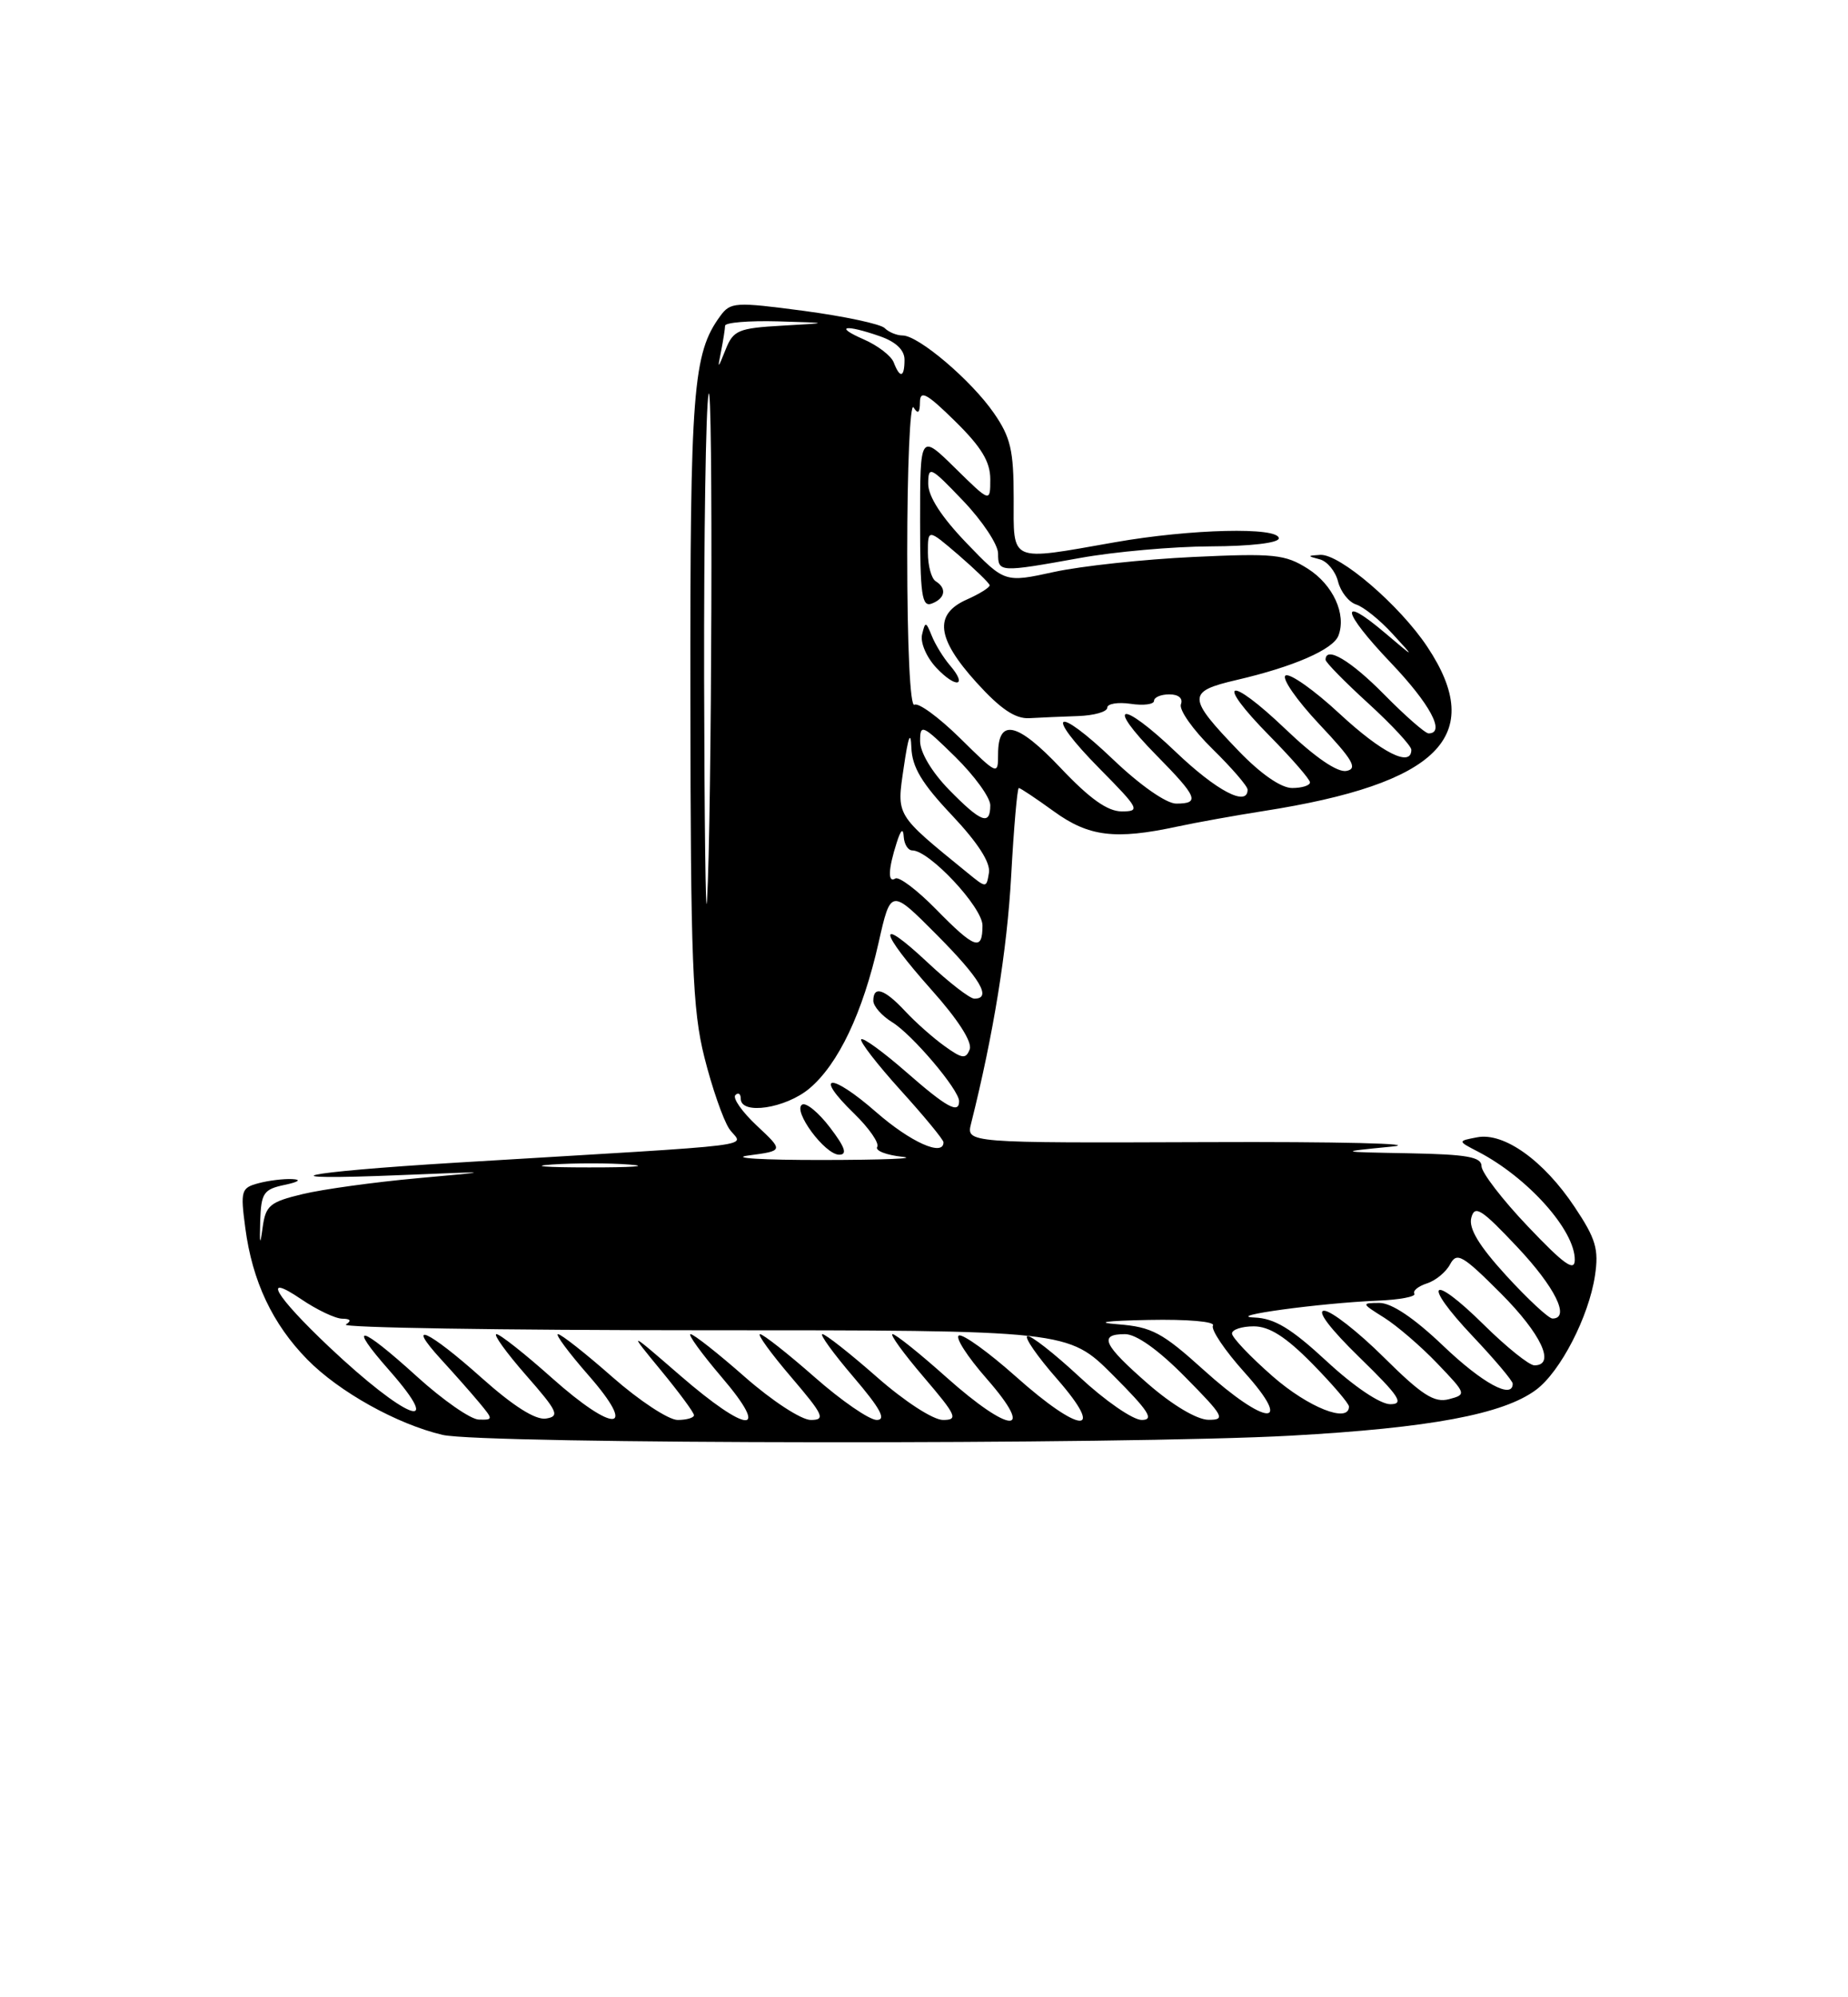 <?xml version="1.0" encoding="UTF-8" standalone="no"?>
<!DOCTYPE svg PUBLIC "-//W3C//DTD SVG 1.1//EN" "http://www.w3.org/Graphics/SVG/1.1/DTD/svg11.dtd" >
<svg xmlns="http://www.w3.org/2000/svg" xmlns:xlink="http://www.w3.org/1999/xlink" version="1.1" viewBox="0 0 237 256">
 <g >
 <path fill="currentColor"
d=" M 165.58 184.01 C 183.40 183.02 192.78 181.27 196.99 178.14 C 200.11 175.83 203.76 168.76 204.55 163.50 C 205.06 160.11 204.66 158.77 201.94 154.70 C 197.98 148.75 192.88 145.11 189.44 145.77 C 186.92 146.25 186.92 146.25 189.55 147.61 C 195.95 150.93 202.01 157.72 201.96 161.50 C 201.94 163.04 200.55 162.04 195.97 157.22 C 192.68 153.77 190.00 150.28 190.00 149.47 C 190.00 148.29 188.15 147.96 180.75 147.82 C 171.50 147.65 171.50 147.65 178.50 146.96 C 182.35 146.58 171.64 146.32 154.70 146.39 C 123.91 146.50 123.91 146.50 124.54 144.00 C 127.40 132.62 129.16 121.77 129.68 112.25 C 130.02 106.06 130.46 101.00 130.66 101.00 C 130.86 101.00 132.88 102.35 135.16 104.00 C 139.63 107.24 143.03 107.66 151.00 105.94 C 153.47 105.41 158.43 104.52 162.00 103.96 C 184.53 100.45 190.65 94.34 183.06 82.92 C 179.51 77.57 171.80 70.96 169.31 71.12 C 167.64 71.22 167.63 71.27 169.25 71.69 C 170.21 71.94 171.27 73.22 171.60 74.54 C 171.93 75.85 172.97 77.17 173.92 77.48 C 174.87 77.78 176.96 79.46 178.57 81.22 C 181.50 84.41 181.50 84.41 177.64 81.14 C 171.65 76.06 172.07 78.34 178.34 84.92 C 183.40 90.22 185.43 94.00 183.21 94.00 C 182.78 94.00 180.21 91.75 177.50 89.00 C 173.20 84.64 170.00 82.75 170.00 84.57 C 170.00 84.89 172.47 87.41 175.50 90.17 C 178.53 92.94 181.00 95.61 181.00 96.10 C 181.00 98.40 177.24 96.52 171.81 91.49 C 168.54 88.45 165.41 86.25 164.87 86.58 C 164.33 86.91 166.28 89.72 169.19 92.82 C 173.51 97.40 174.16 98.52 172.68 98.81 C 171.53 99.04 168.67 97.09 164.88 93.47 C 157.46 86.39 155.70 87.10 162.81 94.31 C 165.66 97.20 168.00 99.89 168.00 100.28 C 168.00 100.68 166.97 101.00 165.71 101.00 C 164.29 101.00 161.69 99.20 158.85 96.25 C 152.22 89.36 152.20 88.64 158.61 87.15 C 165.89 85.46 170.97 83.25 171.65 81.47 C 172.70 78.73 170.96 74.95 167.72 72.89 C 164.81 71.05 163.41 70.90 153.00 71.39 C 146.68 71.69 138.65 72.55 135.17 73.31 C 128.85 74.69 128.85 74.69 123.95 69.60 C 120.74 66.26 119.04 63.64 119.04 62.00 C 119.05 59.66 119.33 59.80 123.52 64.19 C 125.99 66.77 128.00 69.81 128.00 70.94 C 128.00 73.37 128.17 73.38 138.50 71.52 C 142.90 70.72 150.44 70.05 155.25 70.03 C 160.39 70.01 164.00 69.59 164.00 69.00 C 164.00 67.52 152.73 67.79 143.00 69.50 C 129.31 71.91 130.00 72.21 130.00 63.80 C 130.00 57.72 129.61 56.04 127.45 52.93 C 124.56 48.75 117.79 43.00 115.76 43.00 C 115.01 43.00 113.97 42.57 113.45 42.05 C 112.93 41.53 108.28 40.54 103.13 39.85 C 94.27 38.68 93.68 38.71 92.36 40.52 C 88.86 45.31 88.50 49.96 88.54 89.50 C 88.57 123.26 88.81 129.44 90.33 135.49 C 91.29 139.33 92.72 143.45 93.50 144.65 C 95.12 147.11 99.71 146.53 58.53 149.02 C 38.22 150.25 33.29 151.37 51.53 150.61 C 63.50 150.12 63.50 150.12 53.50 151.02 C 48.00 151.52 41.39 152.43 38.81 153.05 C 34.60 154.06 34.07 154.50 33.68 157.34 C 33.35 159.75 33.28 159.56 33.37 156.50 C 33.49 152.91 33.80 152.44 36.50 151.87 C 38.31 151.49 38.70 151.19 37.50 151.13 C 36.40 151.07 34.44 151.31 33.14 151.66 C 30.93 152.25 30.82 152.61 31.46 157.40 C 32.36 164.23 34.95 169.71 39.42 174.26 C 43.49 178.40 50.92 182.54 56.75 183.91 C 61.85 185.12 144.36 185.19 165.58 184.01 Z  M 53.50 176.46 C 46.15 169.78 44.41 169.39 49.93 175.65 C 57.25 183.97 52.03 181.91 42.16 172.59 C 35.26 166.06 33.48 163.03 38.61 166.51 C 40.63 167.88 43.00 169.01 43.89 169.02 C 44.96 169.03 45.11 169.28 44.35 169.77 C 43.71 170.17 64.29 170.50 90.08 170.50 C 136.98 170.50 136.98 170.50 142.73 176.25 C 147.33 180.86 148.07 182.00 146.42 182.00 C 145.29 182.00 141.70 179.52 138.45 176.49 C 135.20 173.47 132.18 171.11 131.75 171.25 C 131.33 171.39 133.04 173.87 135.57 176.75 C 141.94 184.04 138.55 183.82 130.25 176.41 C 126.81 173.35 123.54 170.99 122.99 171.17 C 122.43 171.36 124.04 173.87 126.57 176.75 C 132.91 184.00 129.57 183.84 121.34 176.50 C 117.95 173.47 114.86 171.00 114.47 171.00 C 114.08 171.00 115.87 173.47 118.46 176.50 C 122.67 181.43 122.93 182.00 120.94 182.00 C 119.68 182.00 116.02 179.63 112.46 176.50 C 109.01 173.47 105.87 171.00 105.47 171.00 C 105.08 171.00 106.87 173.47 109.46 176.50 C 112.91 180.54 113.70 182.00 112.44 182.00 C 111.49 182.00 107.90 179.53 104.46 176.50 C 101.01 173.47 97.87 171.00 97.47 171.00 C 97.08 171.00 98.87 173.47 101.46 176.50 C 105.62 181.37 105.91 182.00 103.98 182.00 C 102.77 182.00 99.03 179.56 95.54 176.50 C 92.10 173.47 88.96 171.00 88.56 171.00 C 88.17 171.00 89.96 173.47 92.54 176.50 C 98.94 183.98 95.94 183.85 87.17 176.25 C 80.53 170.50 80.53 170.50 84.76 175.64 C 87.09 178.47 89.00 181.05 89.00 181.39 C 89.00 181.72 88.06 182.00 86.90 182.00 C 85.75 182.00 81.99 179.53 78.54 176.50 C 75.10 173.47 71.96 171.00 71.56 171.00 C 71.17 171.00 72.92 173.36 75.45 176.25 C 81.88 183.58 78.84 183.80 70.74 176.58 C 67.31 173.52 64.13 171.01 63.67 171.00 C 63.22 171.00 64.92 173.36 67.45 176.25 C 71.54 180.91 71.83 181.54 70.02 181.82 C 68.68 182.03 65.84 180.24 61.74 176.58 C 54.90 170.47 51.88 169.11 56.58 174.25 C 58.22 176.04 60.41 178.51 61.44 179.75 C 63.27 181.95 63.27 182.00 61.40 181.95 C 60.36 181.93 56.80 179.45 53.50 176.46 Z  M 147.25 177.39 C 141.48 172.36 140.84 171.00 144.28 171.00 C 145.73 171.00 148.57 173.02 152.00 176.50 C 156.97 181.53 157.22 182.00 154.97 181.98 C 153.50 181.96 150.38 180.11 147.25 177.39 Z  M 154.33 175.56 C 149.06 170.80 147.71 170.08 143.41 169.74 C 140.30 169.50 141.74 169.29 147.31 169.18 C 152.30 169.08 155.88 169.39 155.56 169.90 C 155.26 170.39 157.07 173.09 159.60 175.90 C 166.05 183.07 162.37 182.83 154.33 175.56 Z  M 163.23 176.42 C 160.35 173.90 158.00 171.43 158.00 170.92 C 158.00 170.42 159.25 170.00 160.79 170.00 C 162.79 170.00 164.90 171.34 168.29 174.78 C 170.88 177.42 173.00 179.89 173.00 180.28 C 173.00 182.47 167.80 180.41 163.23 176.42 Z  M 170.17 174.50 C 165.59 170.26 163.46 168.97 160.87 168.87 C 156.87 168.71 169.25 167.02 176.65 166.71 C 179.49 166.60 181.62 166.19 181.39 165.82 C 181.16 165.45 181.88 164.86 182.99 164.50 C 184.10 164.15 185.44 163.05 185.97 162.05 C 186.83 160.44 187.55 160.85 192.47 165.77 C 197.66 170.97 199.55 175.00 196.78 175.00 C 196.11 175.00 193.20 172.66 190.31 169.81 C 183.45 163.03 182.26 164.28 188.89 171.29 C 191.70 174.26 194.00 176.99 194.00 177.35 C 194.00 179.41 190.12 177.30 185.09 172.50 C 181.36 168.94 178.47 167.00 176.91 167.00 C 174.57 167.01 174.59 167.06 177.50 168.88 C 179.15 169.92 182.22 172.55 184.32 174.75 C 188.07 178.66 188.10 178.74 185.82 179.34 C 183.94 179.83 182.36 178.82 177.47 173.97 C 174.16 170.69 170.72 168.00 169.82 168.00 C 168.83 168.00 170.59 170.32 174.35 173.98 C 179.46 178.96 180.13 179.97 178.31 179.98 C 177.02 179.99 173.66 177.73 170.17 174.50 Z  M 193.19 163.52 C 189.67 159.67 188.33 157.45 188.69 156.08 C 189.13 154.41 189.98 154.95 194.56 159.81 C 199.44 164.98 201.42 169.00 199.10 169.00 C 198.61 169.00 195.95 166.53 193.19 163.52 Z  M 70.78 149.26 C 73.69 149.06 78.19 149.06 80.78 149.27 C 83.38 149.47 81.00 149.64 75.50 149.63 C 70.00 149.63 67.88 149.46 70.78 149.26 Z  M 96.00 148.10 C 100.50 147.50 100.50 147.50 97.06 144.28 C 95.16 142.50 93.93 140.74 94.31 140.36 C 94.69 139.98 95.00 140.19 95.00 140.83 C 95.00 142.94 100.76 142.07 103.81 139.51 C 107.53 136.37 110.64 129.82 112.67 120.85 C 114.24 113.89 114.24 113.89 120.12 119.80 C 125.73 125.44 127.24 128.00 124.96 128.00 C 124.38 128.00 121.68 125.91 118.96 123.36 C 112.35 117.18 112.65 119.23 119.47 126.88 C 122.85 130.66 124.72 133.57 124.36 134.50 C 123.87 135.77 123.40 135.71 121.15 134.09 C 119.69 133.05 117.41 131.03 116.08 129.60 C 113.43 126.76 112.00 126.29 112.00 128.27 C 112.00 128.97 113.09 130.20 114.42 131.02 C 116.99 132.59 123.00 139.68 123.00 141.14 C 123.00 142.82 121.40 141.94 116.19 137.38 C 113.28 134.84 110.70 132.96 110.45 133.21 C 110.21 133.46 112.48 136.40 115.50 139.74 C 118.53 143.08 121.00 146.08 121.00 146.41 C 121.00 148.29 116.78 146.40 112.36 142.54 C 106.52 137.43 104.23 137.58 109.53 142.72 C 111.46 144.60 112.79 146.52 112.50 147.00 C 112.20 147.48 113.66 148.05 115.73 148.27 C 117.80 148.49 113.20 148.67 105.50 148.68 C 97.80 148.69 93.53 148.43 96.00 148.10 Z  M 106.44 144.51 C 104.98 142.59 103.37 141.27 102.87 141.58 C 101.62 142.35 105.79 148.00 107.62 148.00 C 108.70 148.00 108.39 147.06 106.44 144.51 Z  M 120.04 116.54 C 117.64 114.09 115.29 112.32 114.83 112.60 C 113.84 113.22 113.90 111.43 115.00 108.00 C 115.53 106.33 115.83 106.08 115.90 107.25 C 115.96 108.21 116.45 109.00 117.00 109.00 C 119.18 109.00 126.00 116.28 126.00 118.62 C 126.00 121.96 125.03 121.63 120.04 116.54 Z  M 90.30 87.00 C 90.27 68.57 90.52 52.17 90.87 50.53 C 91.47 47.71 91.29 105.00 90.67 115.50 C 90.50 118.25 90.34 105.43 90.30 87.00 Z  M 124.05 111.85 C 114.75 104.27 114.98 104.65 115.91 98.31 C 116.48 94.38 116.80 93.57 116.88 95.81 C 116.97 98.33 118.22 100.41 122.08 104.49 C 125.40 108.01 127.04 110.55 126.83 111.86 C 126.50 113.85 126.50 113.85 124.05 111.85 Z  M 121.70 101.21 C 119.50 98.95 118.00 96.44 118.00 95.00 C 118.00 92.74 118.29 92.87 122.50 97.00 C 124.97 99.43 127.00 102.22 127.00 103.21 C 127.00 105.87 125.82 105.42 121.70 101.21 Z  M 136.03 98.44 C 130.45 92.54 128.00 92.00 128.00 96.68 C 128.00 99.39 127.94 99.36 123.10 94.59 C 120.40 91.94 117.78 90.02 117.27 90.33 C 116.72 90.67 116.35 82.85 116.35 70.92 C 116.35 59.94 116.71 51.52 117.16 52.22 C 117.73 53.13 117.97 52.93 117.98 51.54 C 118.00 49.96 118.86 50.42 122.50 54.00 C 125.85 57.29 127.00 59.18 127.00 61.42 C 127.00 64.42 127.00 64.42 122.50 60.00 C 118.00 55.58 118.00 55.58 118.00 66.76 C 118.00 76.28 118.22 77.85 119.50 77.36 C 121.23 76.70 121.45 75.40 120.00 74.50 C 119.45 74.16 119.00 72.51 119.00 70.82 C 119.00 67.77 119.00 67.77 122.92 71.13 C 125.07 72.99 126.87 74.73 126.92 75.01 C 126.96 75.28 125.65 76.11 124.00 76.84 C 119.74 78.73 120.10 81.82 125.25 87.50 C 128.31 90.87 130.20 92.15 132.00 92.05 C 133.38 91.97 136.19 91.85 138.25 91.78 C 140.31 91.71 142.00 91.23 142.00 90.71 C 142.00 90.20 143.35 89.97 145.00 90.21 C 146.65 90.46 148.00 90.28 148.00 89.83 C 148.00 89.37 148.89 89.00 149.97 89.00 C 151.15 89.00 151.74 89.51 151.45 90.27 C 151.18 90.97 152.99 93.54 155.48 95.98 C 157.97 98.42 160.00 100.77 160.00 101.21 C 160.00 103.46 156.03 101.38 150.79 96.38 C 143.74 89.65 141.62 90.01 148.31 96.81 C 153.58 102.16 153.93 103.00 150.84 103.00 C 149.58 103.00 146.22 100.65 142.79 97.38 C 135.31 90.24 133.81 91.22 141.02 98.52 C 146.11 103.67 146.28 104.00 143.86 104.00 C 142.04 104.00 139.76 102.38 136.03 98.44 Z  M 121.81 85.26 C 120.98 84.29 119.94 82.60 119.50 81.50 C 118.74 79.63 118.66 79.62 118.25 81.34 C 118.01 82.36 118.82 84.25 120.08 85.59 C 122.62 88.29 124.16 87.99 121.81 85.26 Z  M 114.62 46.46 C 114.30 45.61 112.56 44.28 110.77 43.50 C 106.89 41.81 108.36 41.53 112.85 43.10 C 114.89 43.81 116.00 44.86 116.00 46.10 C 116.00 48.40 115.42 48.55 114.62 46.46 Z  M 92.48 45.00 C 92.75 43.62 92.98 42.16 92.99 41.75 C 92.99 41.34 96.04 41.09 99.75 41.19 C 106.50 41.39 106.50 41.39 100.32 41.74 C 94.68 42.06 94.04 42.33 93.06 44.80 C 92.04 47.35 92.00 47.37 92.48 45.00 Z "/>
</g>
</svg>